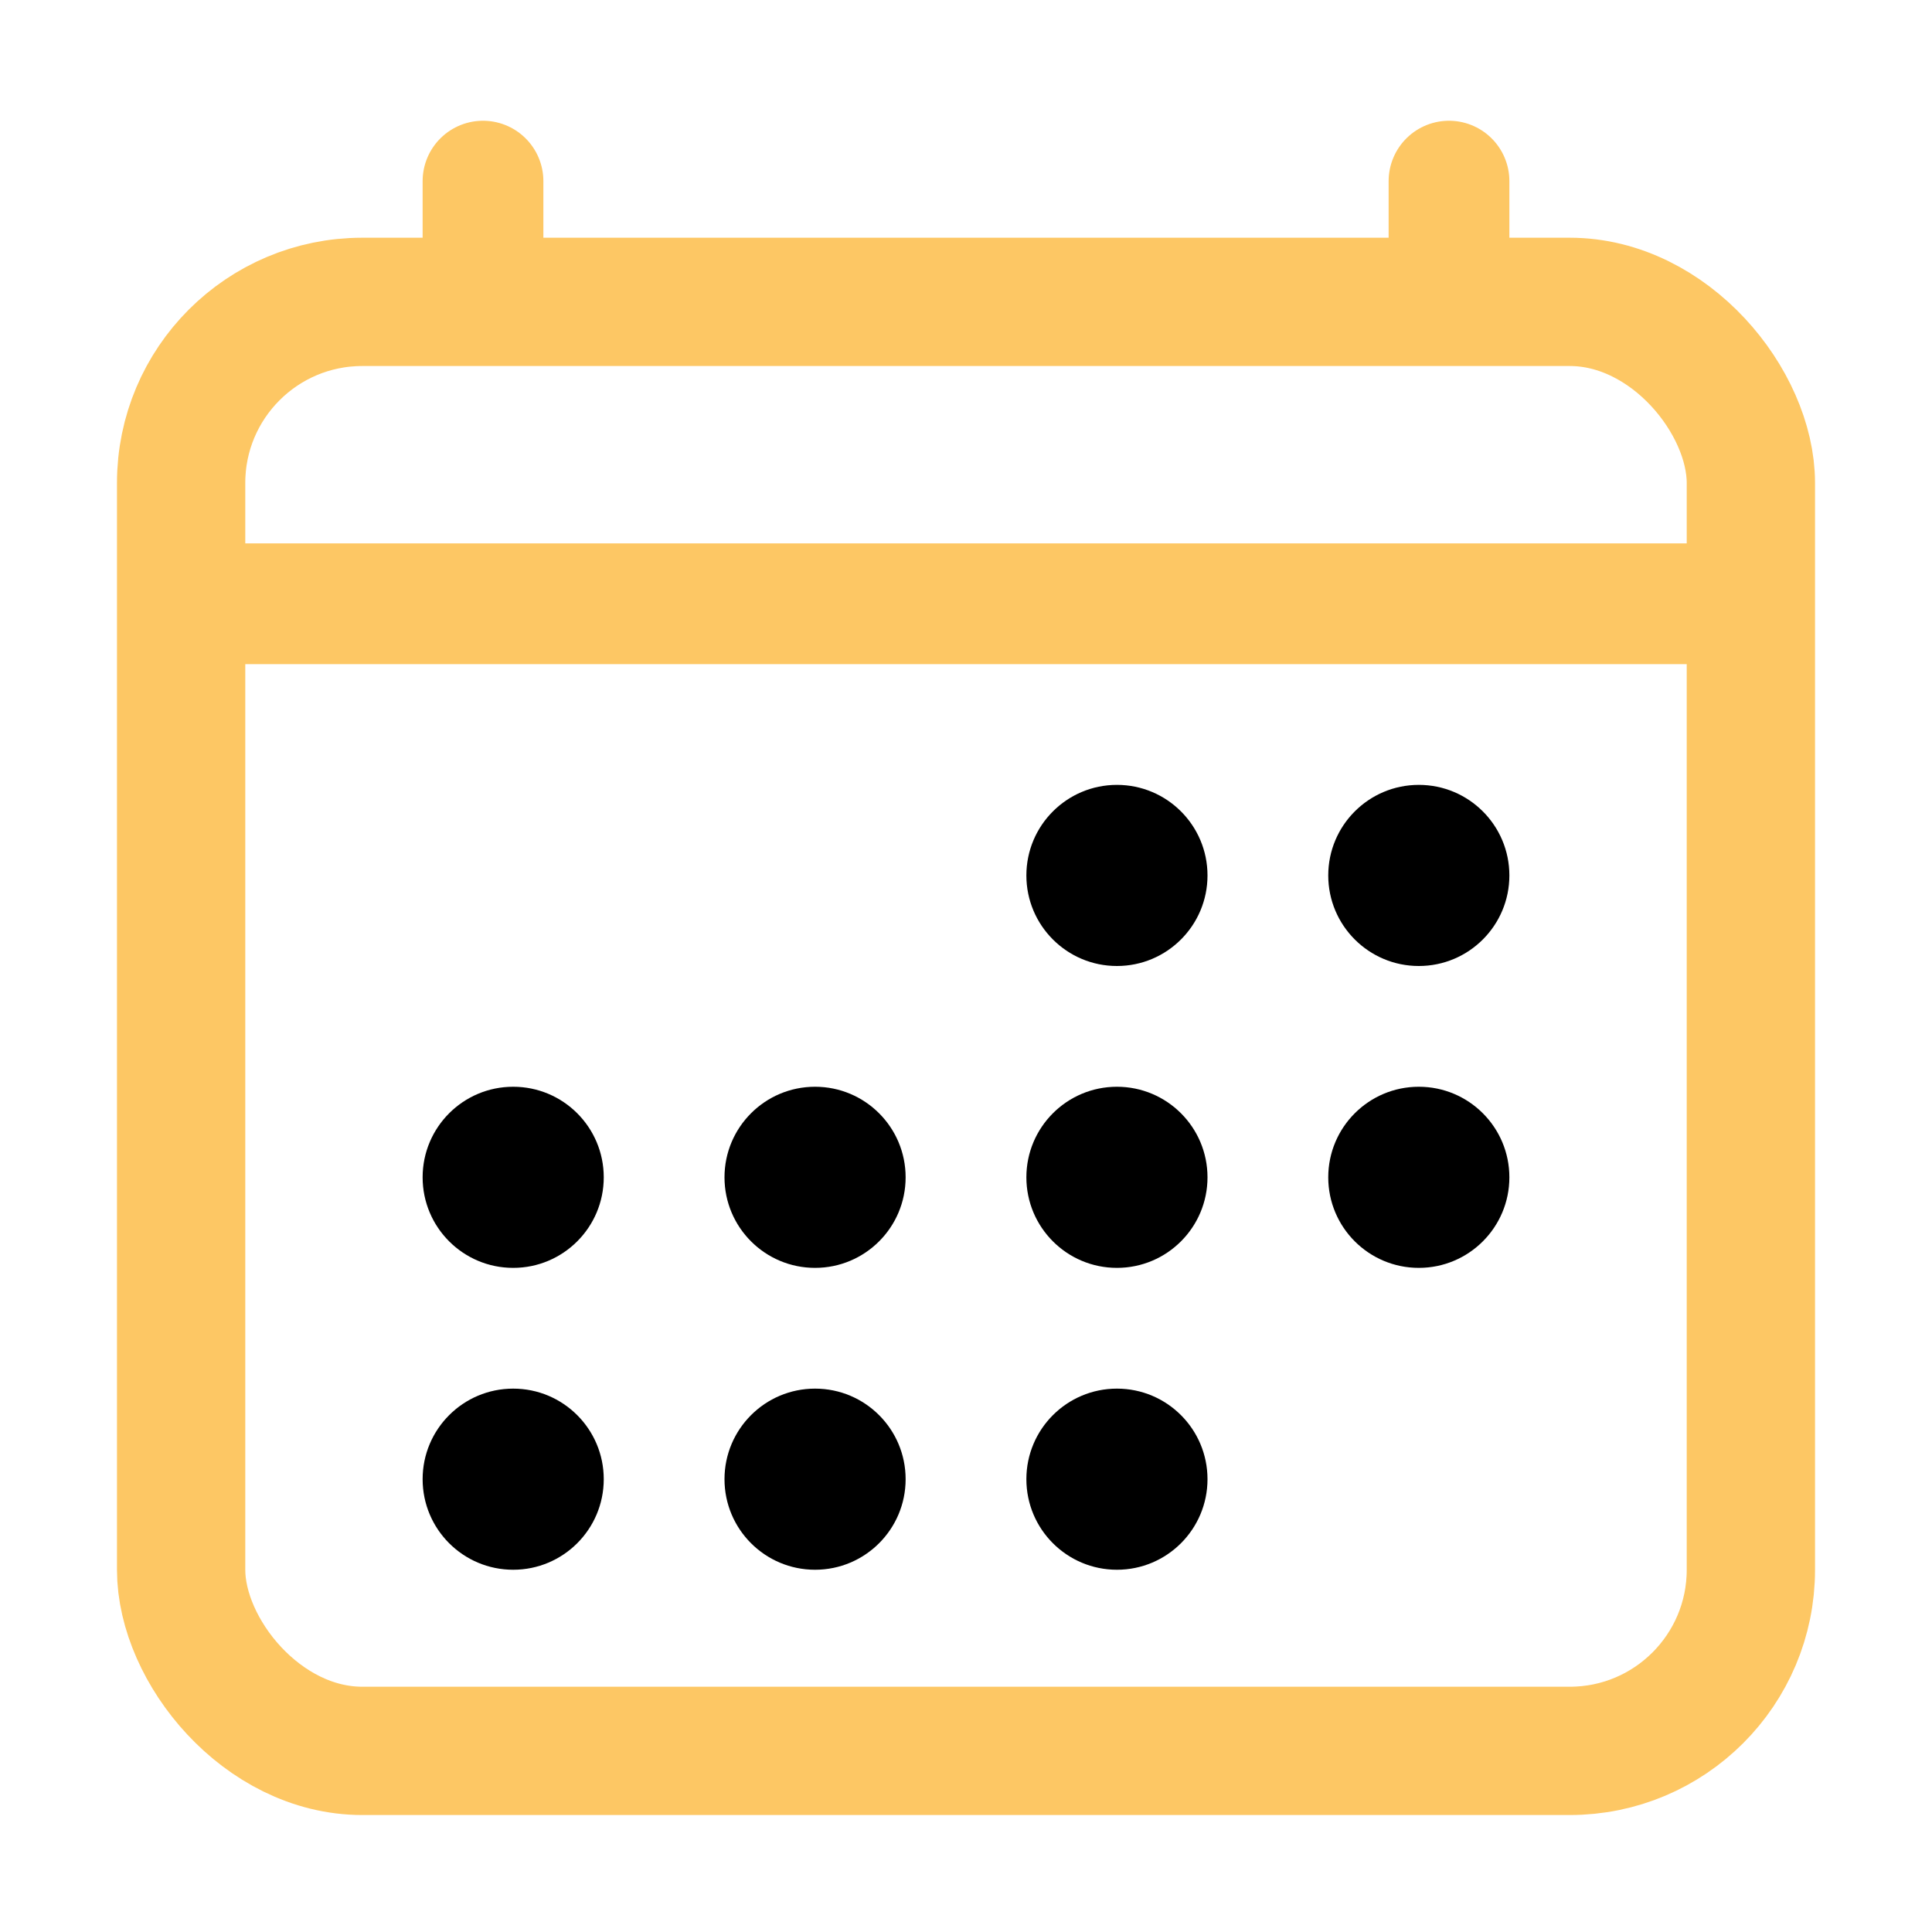 <svg xmlns="http://www.w3.org/2000/svg" class="ionicon" viewBox="0 0 512 512"><rect fill="none" stroke="#FDC764" stroke-linejoin="round" stroke-width="34" x="48" y="80" width="416" height="384" rx="48"/><circle cx="296" cy="232" r="24"/><circle cx="376" cy="232" r="24"/><circle cx="296" cy="312" r="24"/><circle cx="376" cy="312" r="24"/><circle cx="136" cy="312" r="24"/><circle cx="216" cy="312" r="24"/><circle cx="136" cy="392" r="24"/><circle cx="216" cy="392" r="24"/><circle cx="296" cy="392" r="24"/><path fill="none" stroke="#FDC764" stroke-linejoin="round" stroke-width="32" stroke-linecap="round" d="M128 48v32M384 48v32"/><path fill="none" stroke="#FDC764" stroke-linejoin="round" stroke-width="32" d="M464 160H48"/></svg>